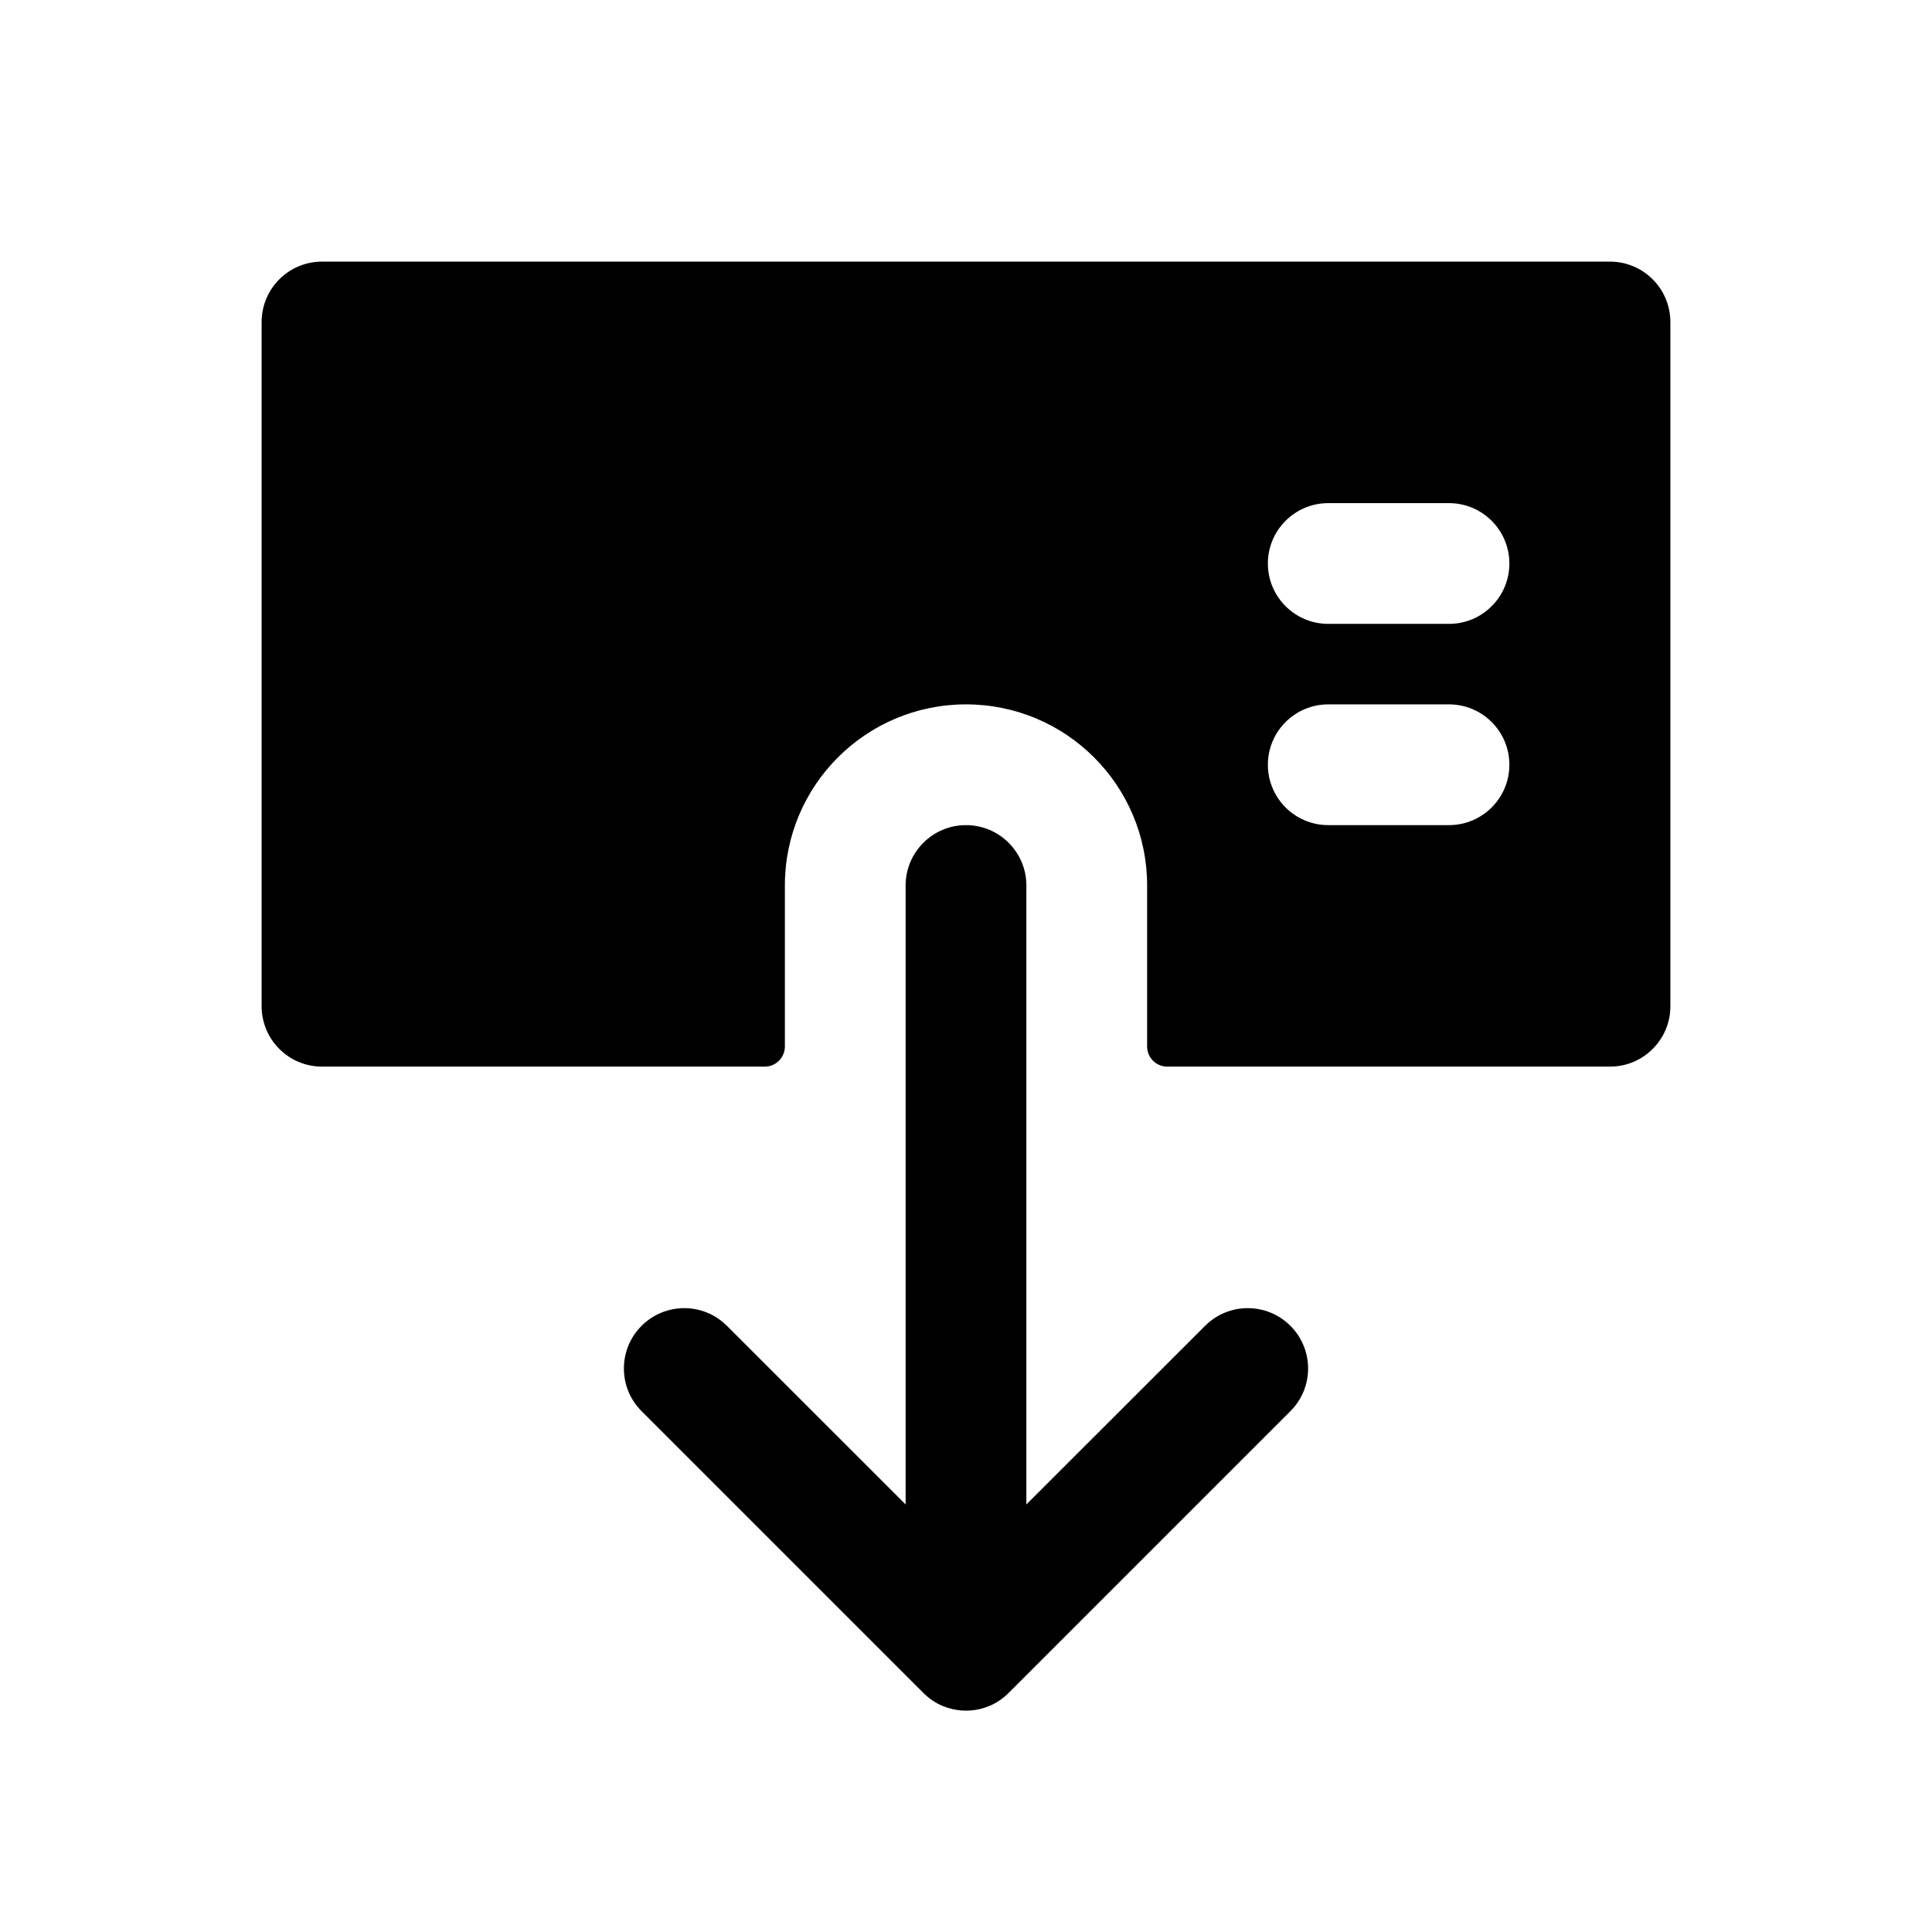 <svg width="1em" height="1em" viewBox="0 0 24 24" fill="none" xmlns="http://www.w3.org/2000/svg">
<path fill-rule="evenodd" clip-rule="evenodd" d="M3.25 4C3.25 3.586 3.586 3.25 4 3.25H20C20.199 3.25 20.39 3.329 20.53 3.47C20.671 3.61 20.75 3.801 20.75 4L20.75 12.5C20.75 12.914 20.414 13.25 20 13.25H14.5C14.362 13.25 14.25 13.138 14.25 13V11C14.25 9.757 13.243 8.75 12 8.75C10.757 8.75 9.75 9.757 9.75 11V13C9.75 13.138 9.638 13.25 9.5 13.25H4C3.801 13.25 3.61 13.171 3.47 13.03C3.329 12.89 3.25 12.699 3.25 12.5L3.25 4ZM16.5 6.25C16.086 6.25 15.75 6.586 15.75 7C15.75 7.414 16.086 7.75 16.5 7.75H18C18.414 7.75 18.75 7.414 18.75 7C18.75 6.586 18.414 6.25 18 6.25H16.5ZM15.75 9.5C15.75 9.086 16.086 8.75 16.5 8.75H18C18.414 8.75 18.75 9.086 18.75 9.5C18.75 9.914 18.414 10.25 18 10.25H16.5C16.086 10.25 15.75 9.914 15.75 9.5ZM12 10.25C12.414 10.25 12.75 10.586 12.75 11V18.689L14.97 16.47C15.263 16.177 15.737 16.177 16.03 16.47C16.323 16.763 16.323 17.237 16.03 17.53L12.53 21.03C12.458 21.102 12.376 21.157 12.287 21.193C12.199 21.23 12.102 21.25 12 21.25C11.987 21.25 11.974 21.25 11.961 21.249C11.874 21.245 11.79 21.225 11.713 21.193C11.624 21.157 11.542 21.102 11.47 21.03L7.97 17.53C7.677 17.237 7.677 16.763 7.97 16.47C8.263 16.177 8.737 16.177 9.03 16.47L11.25 18.689V11C11.25 10.586 11.586 10.25 12 10.25Z" fill="currentColor"/>
</svg>
